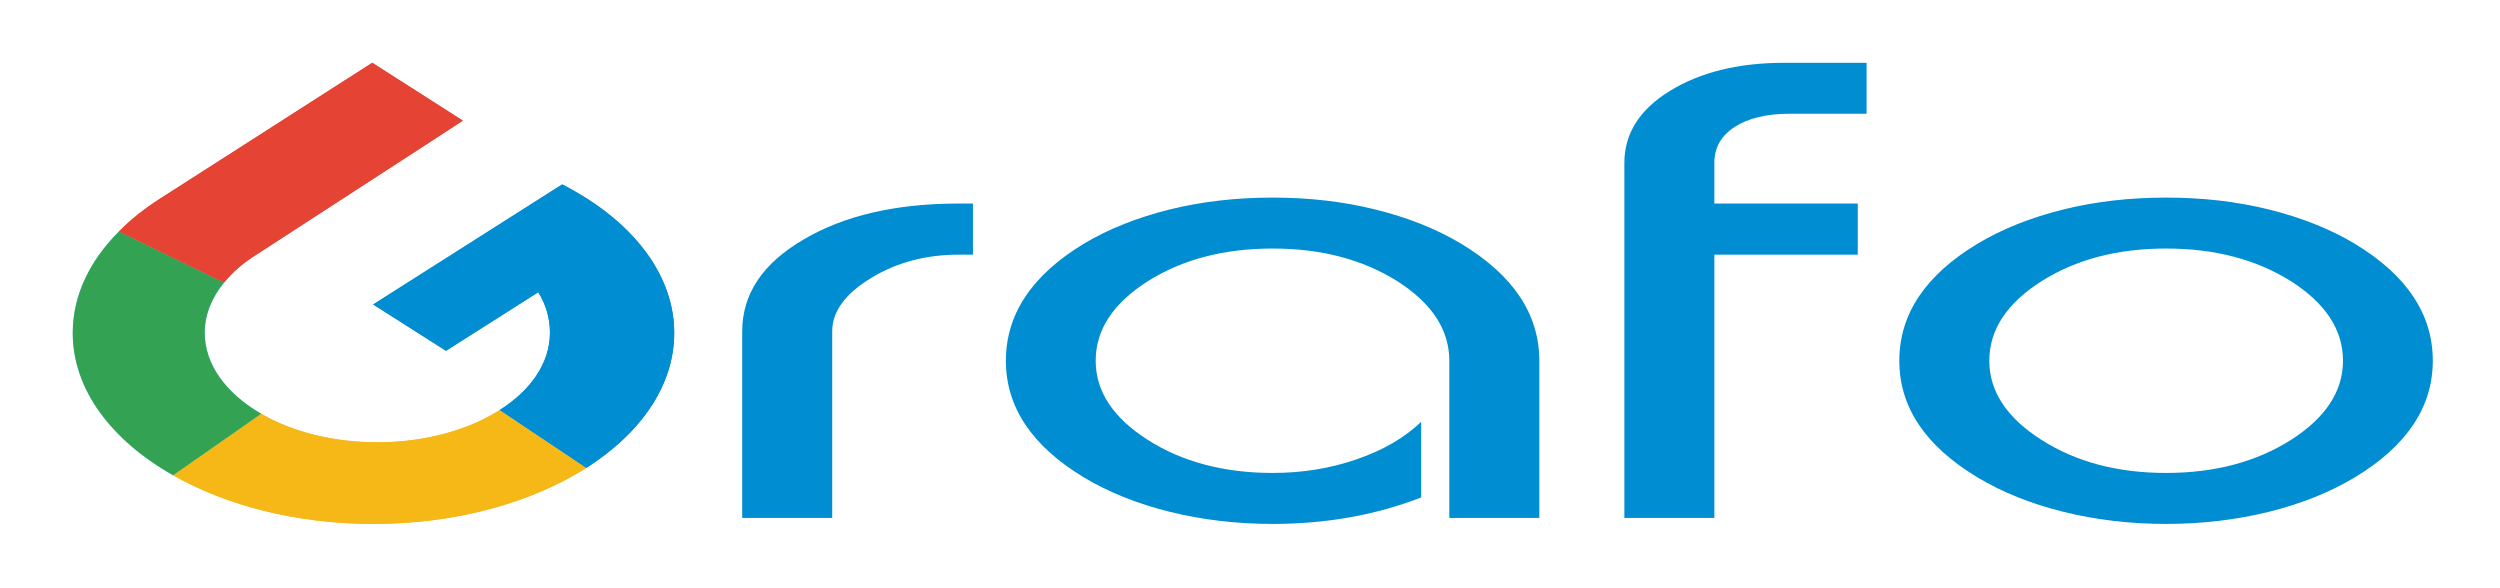 <?xml version="1.0" encoding="UTF-8"?>
<svg xmlns="http://www.w3.org/2000/svg" xmlns:xlink="http://www.w3.org/1999/xlink" width="51px" height="12px" viewBox="0 0 51 12" version="1.1">
<g id="surface1">
<path style=" stroke:none;fill-rule:evenodd;fill:rgb(0%,55.294%,81.961%);fill-opacity:1;" d="M 11.469 3.762 L 7.613 6.211 L 9.098 7.156 L 10.98 5.961 C 11.141 6.215 11.219 6.5 11.219 6.789 C 11.219 7.406 10.828 7.965 10.191 8.367 L 11.957 9.547 C 13.066 8.844 13.754 7.867 13.754 6.793 C 13.754 5.645 12.969 4.609 11.719 3.898 C 11.645 3.855 11.547 3.801 11.469 3.762 Z M 11.469 3.762 "/>
<path style=" stroke:none;fill-rule:evenodd;fill:rgb(96.471%,72.157%,9.02%);fill-opacity:1;" d="M 10.191 8.367 C 9.551 8.773 8.672 9.023 7.699 9.023 C 6.785 9.023 5.953 8.805 5.328 8.441 L 3.531 9.695 C 4.613 10.312 6.047 10.688 7.621 10.688 C 9.312 10.688 10.848 10.25 11.957 9.547 Z M 10.191 8.367 "/>
<path style=" stroke:none;fill-rule:evenodd;fill:#6bceff;fill-opacity:1;" d="M 5.328 8.441 C 4.621 8.031 4.176 7.445 4.176 6.789 C 4.176 6.422 4.32 6.07 4.57 5.766 L 2.426 4.723 C 1.828 5.32 1.484 6.031 1.484 6.793 C 1.484 7.945 2.273 8.984 3.531 9.695 Z M 5.328 8.441 "/>
<path style=" stroke:none;fill-rule:evenodd;fill:rgb(89.804%,26.275%,20.392%);fill-opacity:1;" d="M 4.57 5.766 C 4.738 5.555 4.961 5.363 5.223 5.199 L 8.68 2.957 L 9.441 2.461 L 7.594 1.281 L 3.262 4.055 C 2.945 4.258 2.664 4.48 2.426 4.723 Z M 4.57 5.766 "/>
<path style=" stroke:none;fill-rule:nonzero;fill:rgb(0%,55.294%,81.961%);fill-opacity:1;" d="M 19.559 4.152 L 19.848 4.152 L 19.848 5.195 L 19.559 5.195 C 18.891 5.195 18.293 5.352 17.77 5.672 C 17.242 5.992 16.977 6.355 16.977 6.762 L 16.977 10.566 L 15.141 10.566 L 15.141 6.762 C 15.141 6 15.555 5.375 16.391 4.887 C 17.219 4.398 18.273 4.152 19.559 4.152 Z M 25.961 5.07 C 24.969 5.07 24.117 5.293 23.414 5.738 C 22.707 6.188 22.352 6.727 22.352 7.359 C 22.352 7.984 22.707 8.523 23.414 8.973 C 24.117 9.422 24.969 9.648 25.961 9.648 C 26.57 9.648 27.141 9.555 27.672 9.371 C 28.207 9.188 28.648 8.934 28.992 8.605 L 28.992 10.148 C 28.062 10.508 27.055 10.688 25.961 10.688 C 25.227 10.688 24.527 10.605 23.863 10.441 C 23.203 10.277 22.617 10.043 22.109 9.738 C 21.051 9.098 20.52 8.305 20.52 7.359 C 20.52 6.41 21.051 5.613 22.109 4.973 C 22.617 4.668 23.203 4.438 23.863 4.273 C 24.527 4.109 25.227 4.031 25.961 4.031 C 26.695 4.031 27.395 4.109 28.055 4.273 C 28.719 4.438 29.301 4.668 29.809 4.973 C 30.871 5.613 31.402 6.41 31.402 7.359 L 31.402 10.566 L 29.566 10.566 L 29.566 7.359 C 29.566 6.727 29.211 6.188 28.508 5.738 C 27.801 5.293 26.953 5.07 25.961 5.07 Z M 33.137 10.566 L 33.137 3.324 C 33.137 2.727 33.445 2.234 34.07 1.852 C 34.688 1.473 35.465 1.281 36.402 1.281 L 38.078 1.281 L 38.078 2.32 L 36.516 2.32 C 36.039 2.32 35.664 2.41 35.387 2.59 C 35.109 2.77 34.973 3.012 34.973 3.324 L 34.973 4.152 L 37.898 4.152 L 37.898 5.195 L 34.973 5.195 L 34.973 10.566 Z M 44.188 4.031 C 44.926 4.031 45.621 4.109 46.285 4.273 C 46.945 4.438 47.531 4.668 48.039 4.973 C 49.098 5.613 49.629 6.41 49.629 7.359 C 49.629 8.305 49.098 9.098 48.039 9.738 C 47.531 10.043 46.945 10.277 46.285 10.441 C 45.621 10.605 44.926 10.688 44.188 10.688 C 43.457 10.688 42.754 10.605 42.094 10.441 C 41.43 10.277 40.848 10.043 40.34 9.738 C 39.277 9.098 38.746 8.305 38.746 7.359 C 38.746 6.41 39.277 5.613 40.34 4.973 C 40.848 4.668 41.43 4.438 42.094 4.273 C 42.754 4.109 43.457 4.031 44.188 4.031 Z M 40.582 7.359 C 40.582 7.984 40.938 8.523 41.645 8.973 C 42.348 9.422 43.195 9.648 44.188 9.648 C 45.184 9.648 46.027 9.422 46.738 8.973 C 47.441 8.523 47.797 7.984 47.797 7.359 C 47.797 6.727 47.441 6.188 46.738 5.738 C 46.027 5.293 45.184 5.07 44.188 5.07 C 43.195 5.07 42.348 5.293 41.645 5.738 C 40.938 6.188 40.582 6.727 40.582 7.359 Z M 40.582 7.359 "/>
<path style=" stroke:none;fill-rule:evenodd;fill:rgb(0%,55.294%,81.961%);fill-opacity:1;" d="M 11.469 3.762 L 7.613 6.211 L 9.098 7.156 L 10.98 5.961 C 11.141 6.215 11.219 6.5 11.219 6.789 C 11.219 7.406 10.828 7.965 10.191 8.367 L 11.957 9.547 C 13.066 8.844 13.754 7.867 13.754 6.793 C 13.754 5.645 12.969 4.609 11.719 3.898 C 11.645 3.855 11.547 3.801 11.469 3.762 Z M 11.469 3.762 "/>
<path style=" stroke:none;fill-rule:evenodd;fill:rgb(96.471%,72.157%,9.02%);fill-opacity:1;" d="M 10.191 8.367 C 9.551 8.773 8.672 9.023 7.699 9.023 C 6.785 9.023 5.953 8.805 5.328 8.441 L 3.531 9.695 C 4.613 10.312 6.047 10.688 7.621 10.688 C 9.312 10.688 10.848 10.25 11.957 9.547 Z M 10.191 8.367 "/>
<path style=" stroke:none;fill-rule:evenodd;fill:rgb(20%,63.922%,32.549%);fill-opacity:1;" d="M 5.328 8.441 C 4.621 8.031 4.176 7.445 4.176 6.789 C 4.176 6.422 4.32 6.07 4.57 5.766 L 2.426 4.723 C 1.828 5.32 1.484 6.031 1.484 6.793 C 1.484 7.945 2.273 8.984 3.531 9.695 Z M 5.328 8.441 "/>
<path style=" stroke:none;fill-rule:evenodd;fill:rgb(89.804%,26.275%,20.392%);fill-opacity:1;" d="M 4.57 5.766 C 4.738 5.555 4.961 5.363 5.223 5.199 L 8.68 2.957 L 9.441 2.461 L 7.594 1.281 L 3.262 4.055 C 2.945 4.258 2.664 4.48 2.426 4.723 Z M 4.57 5.766 "/>
</g>
</svg>
